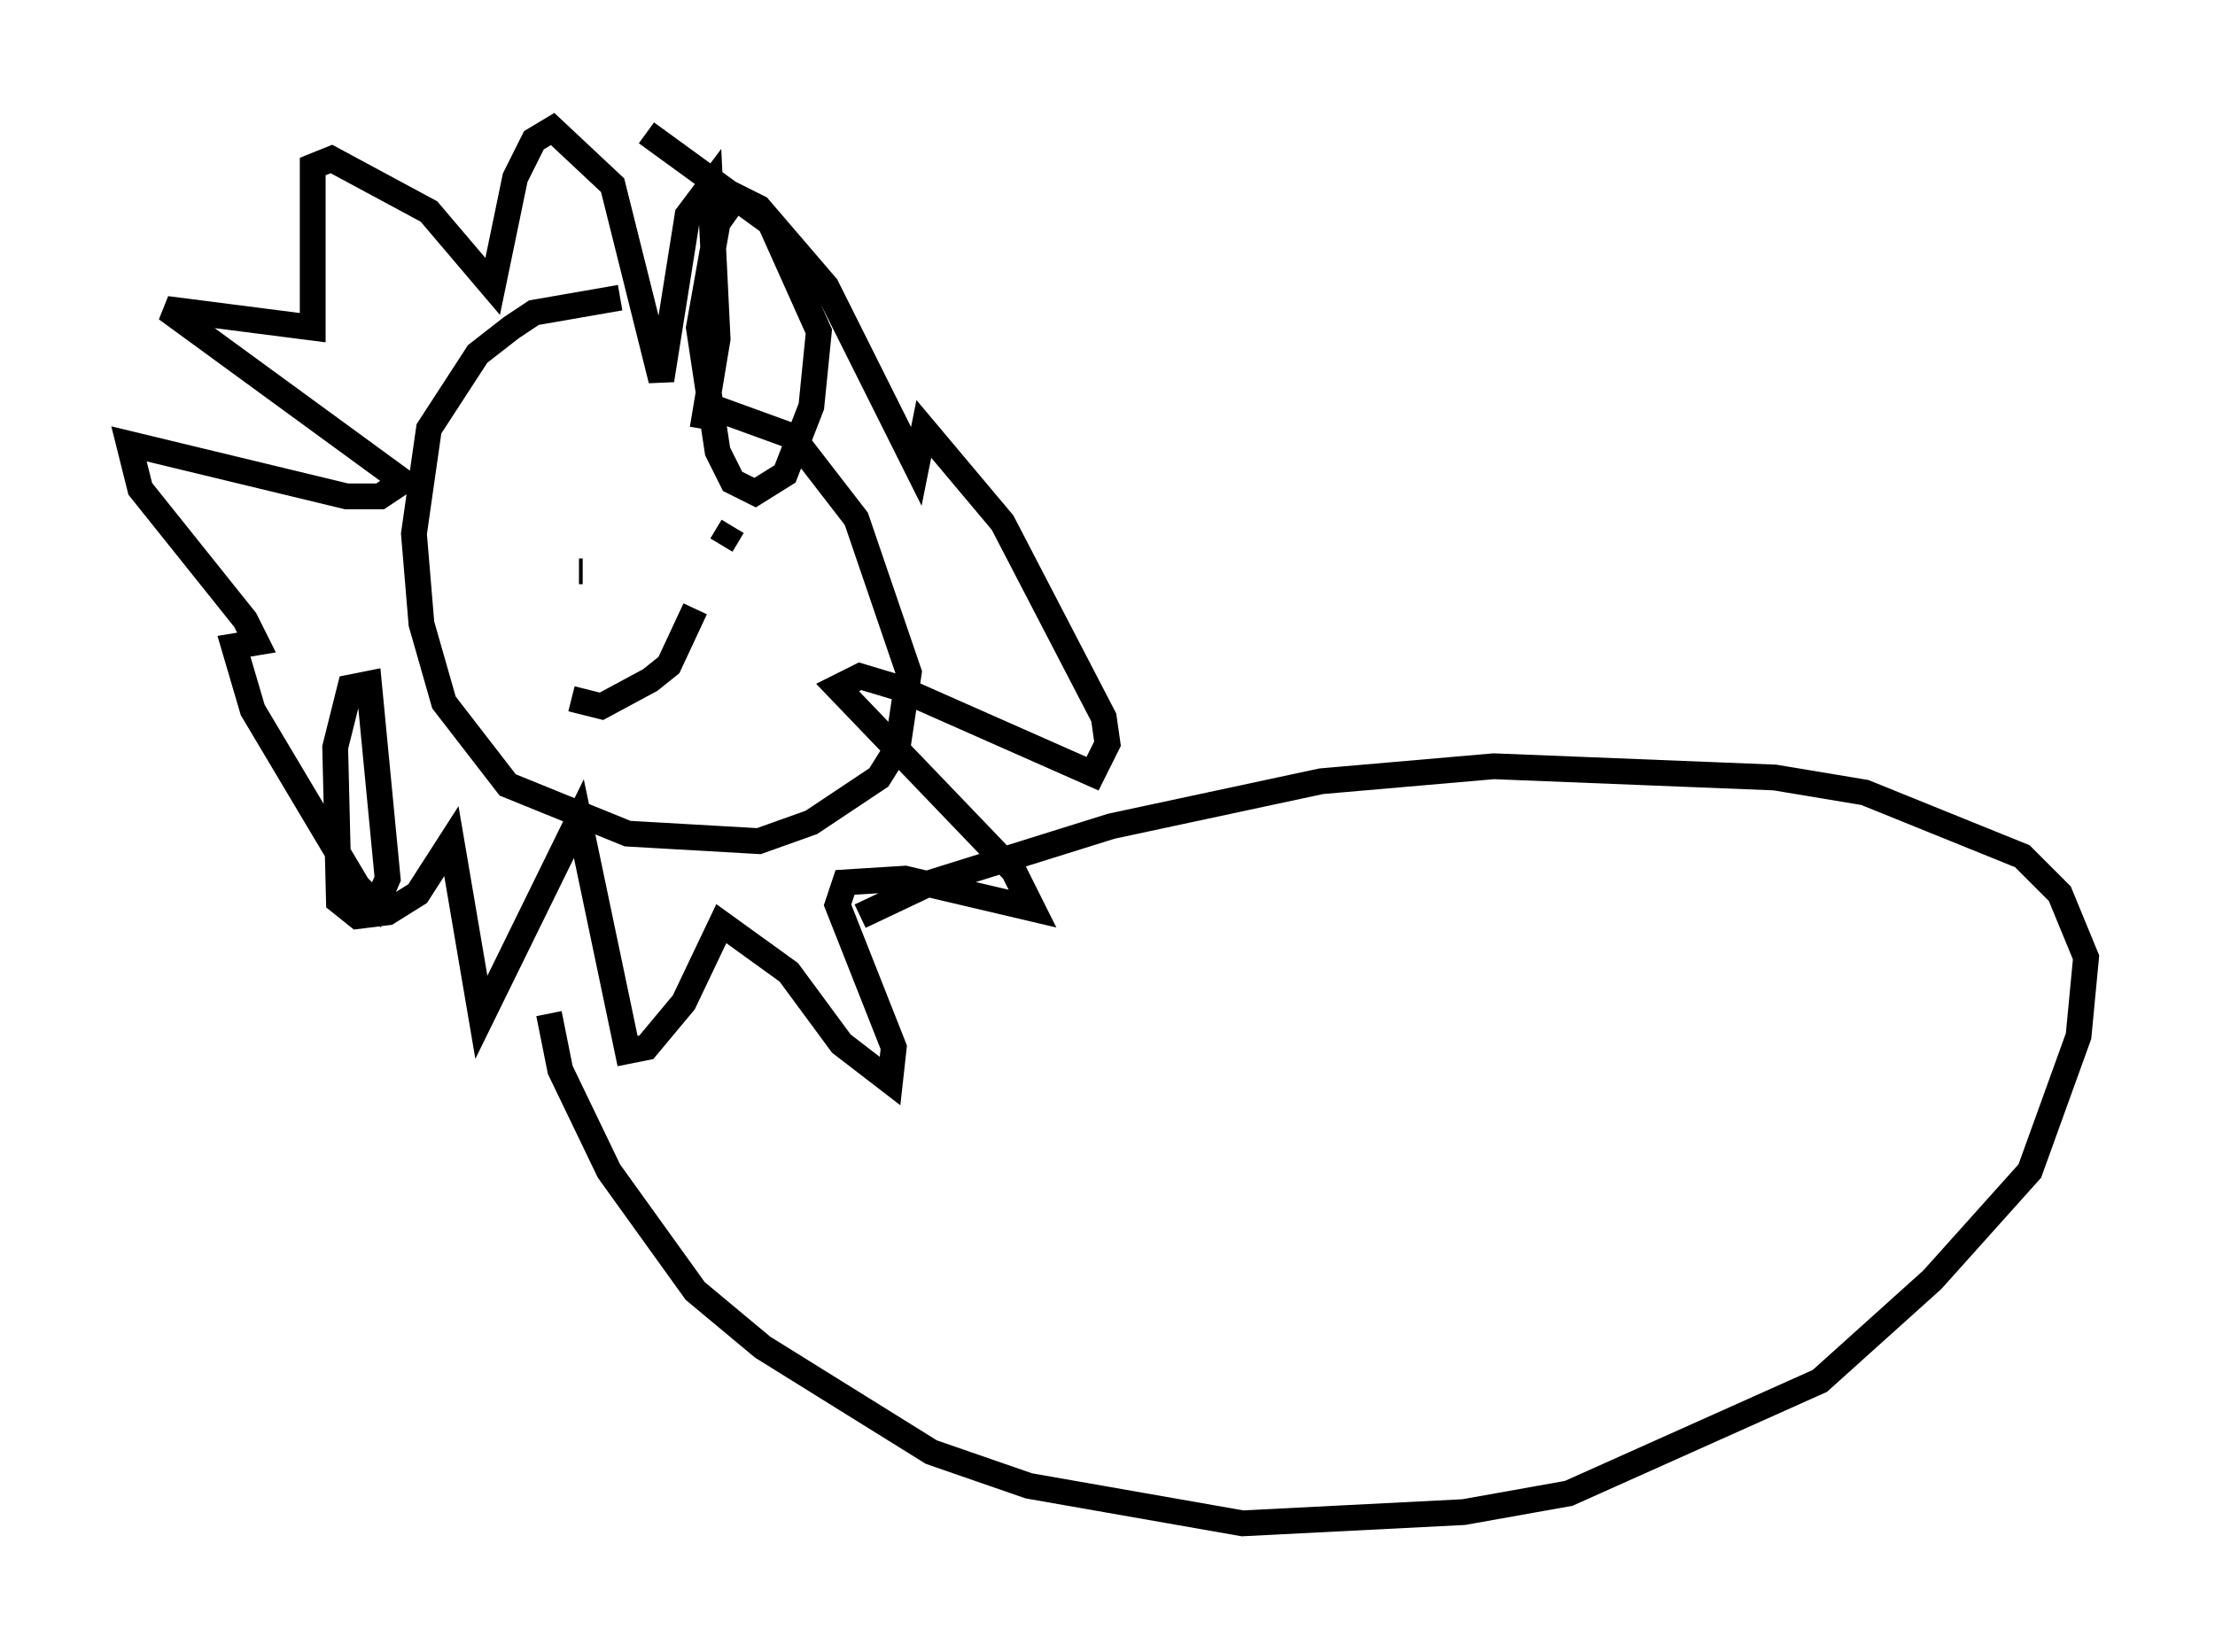 <?xml version="1.0" encoding="utf-8" ?>
<svg baseProfile="full" height="64.033" version="1.1" width="85.821" xmlns="http://www.w3.org/2000/svg" xmlns:ev="http://www.w3.org/2001/xml-events" xmlns:xlink="http://www.w3.org/1999/xlink"><defs /><rect fill="white" height="64.033" width="85.821" x="0" y="0" /><path d="M25.771, 15.894 m1.743, -0.145 l3.196, 1.162 2.469, 3.196 l2.034, 5.955 -0.436, 2.905 l-0.726, 1.162 -2.615, 1.743 l-2.034, 0.726 -5.084, -0.291 l-4.648, -1.888 -2.469, -3.196 l-0.872, -3.05 -0.291, -3.486 l0.581, -4.067 1.888, -2.905 l1.307, -1.017 0.872, -0.581 l3.341, -0.581 m3.196, 5.084 l0.581, -3.486 -0.291, -5.955 l-0.872, 1.162 -1.017, 6.391 l-1.888, -7.553 -2.324, -2.179 l-0.726, 0.436 -0.726, 1.453 l-0.872, 4.212 -2.469, -2.905 l-3.777, -2.034 -0.726, 0.291 l0.0, 6.246 -5.665, -0.726 l9.151, 6.682 -0.872, 0.581 l-1.307, 0.0 -8.425, -2.034 l0.436, 1.743 4.067, 5.084 l0.436, 0.872 -0.872, 0.145 l0.726, 2.469 4.067, 6.827 l0.726, 0.726 0.436, -1.017 l-0.726, -7.553 -0.726, 0.145 l-0.581, 2.324 0.145, 5.955 l0.726, 0.581 1.162, -0.145 l1.162, -0.726 1.307, -2.034 l1.162, 6.827 3.777, -7.698 l1.888, 9.006 0.726, -0.145 l1.453, -1.743 1.453, -3.05 l2.615, 1.888 2.034, 2.76 l1.888, 1.453 0.145, -1.307 l-2.179, -5.52 0.291, -0.872 l2.324, -0.145 4.939, 1.162 l-0.726, -1.453 -6.827, -7.117 l0.872, -0.436 1.453, 0.436 l7.553, 3.341 0.581, -1.162 l-0.145, -1.017 -3.922, -7.553 l-3.05, -3.631 -0.291, 1.453 l-3.486, -6.972 -2.615, -3.05 l-0.872, -0.436 -0.726, 1.017 l-0.726, 4.067 0.726, 4.793 l0.581, 1.162 0.872, 0.436 l1.162, -0.726 1.017, -2.615 l0.291, -2.905 -1.888, -4.212 l-4.793, -3.486 m3.341, 15.251 l-0.436, 0.726 m-5.374, 1.017 l-0.145, 0.0 m4.503, 1.453 l-1.017, 2.179 -0.726, 0.581 l-1.888, 1.017 -1.162, -0.291 m11.184, 8.425 l2.76, -1.307 6.972, -2.179 l8.134, -1.743 6.682, -0.581 l10.894, 0.436 3.486, 0.581 l6.101, 2.469 1.453, 1.453 l1.017, 2.469 -0.291, 3.05 l-1.888, 5.229 -3.777, 4.212 l-4.358, 3.922 -9.732, 4.358 l-4.067, 0.726 -8.57, 0.436 l-8.279, -1.453 -3.777, -1.307 l-6.536, -4.067 -2.615, -2.179 l-3.341, -4.648 -1.888, -3.922 l-0.436, -2.179 " fill="none" stroke="black" stroke-width="1" /></svg>